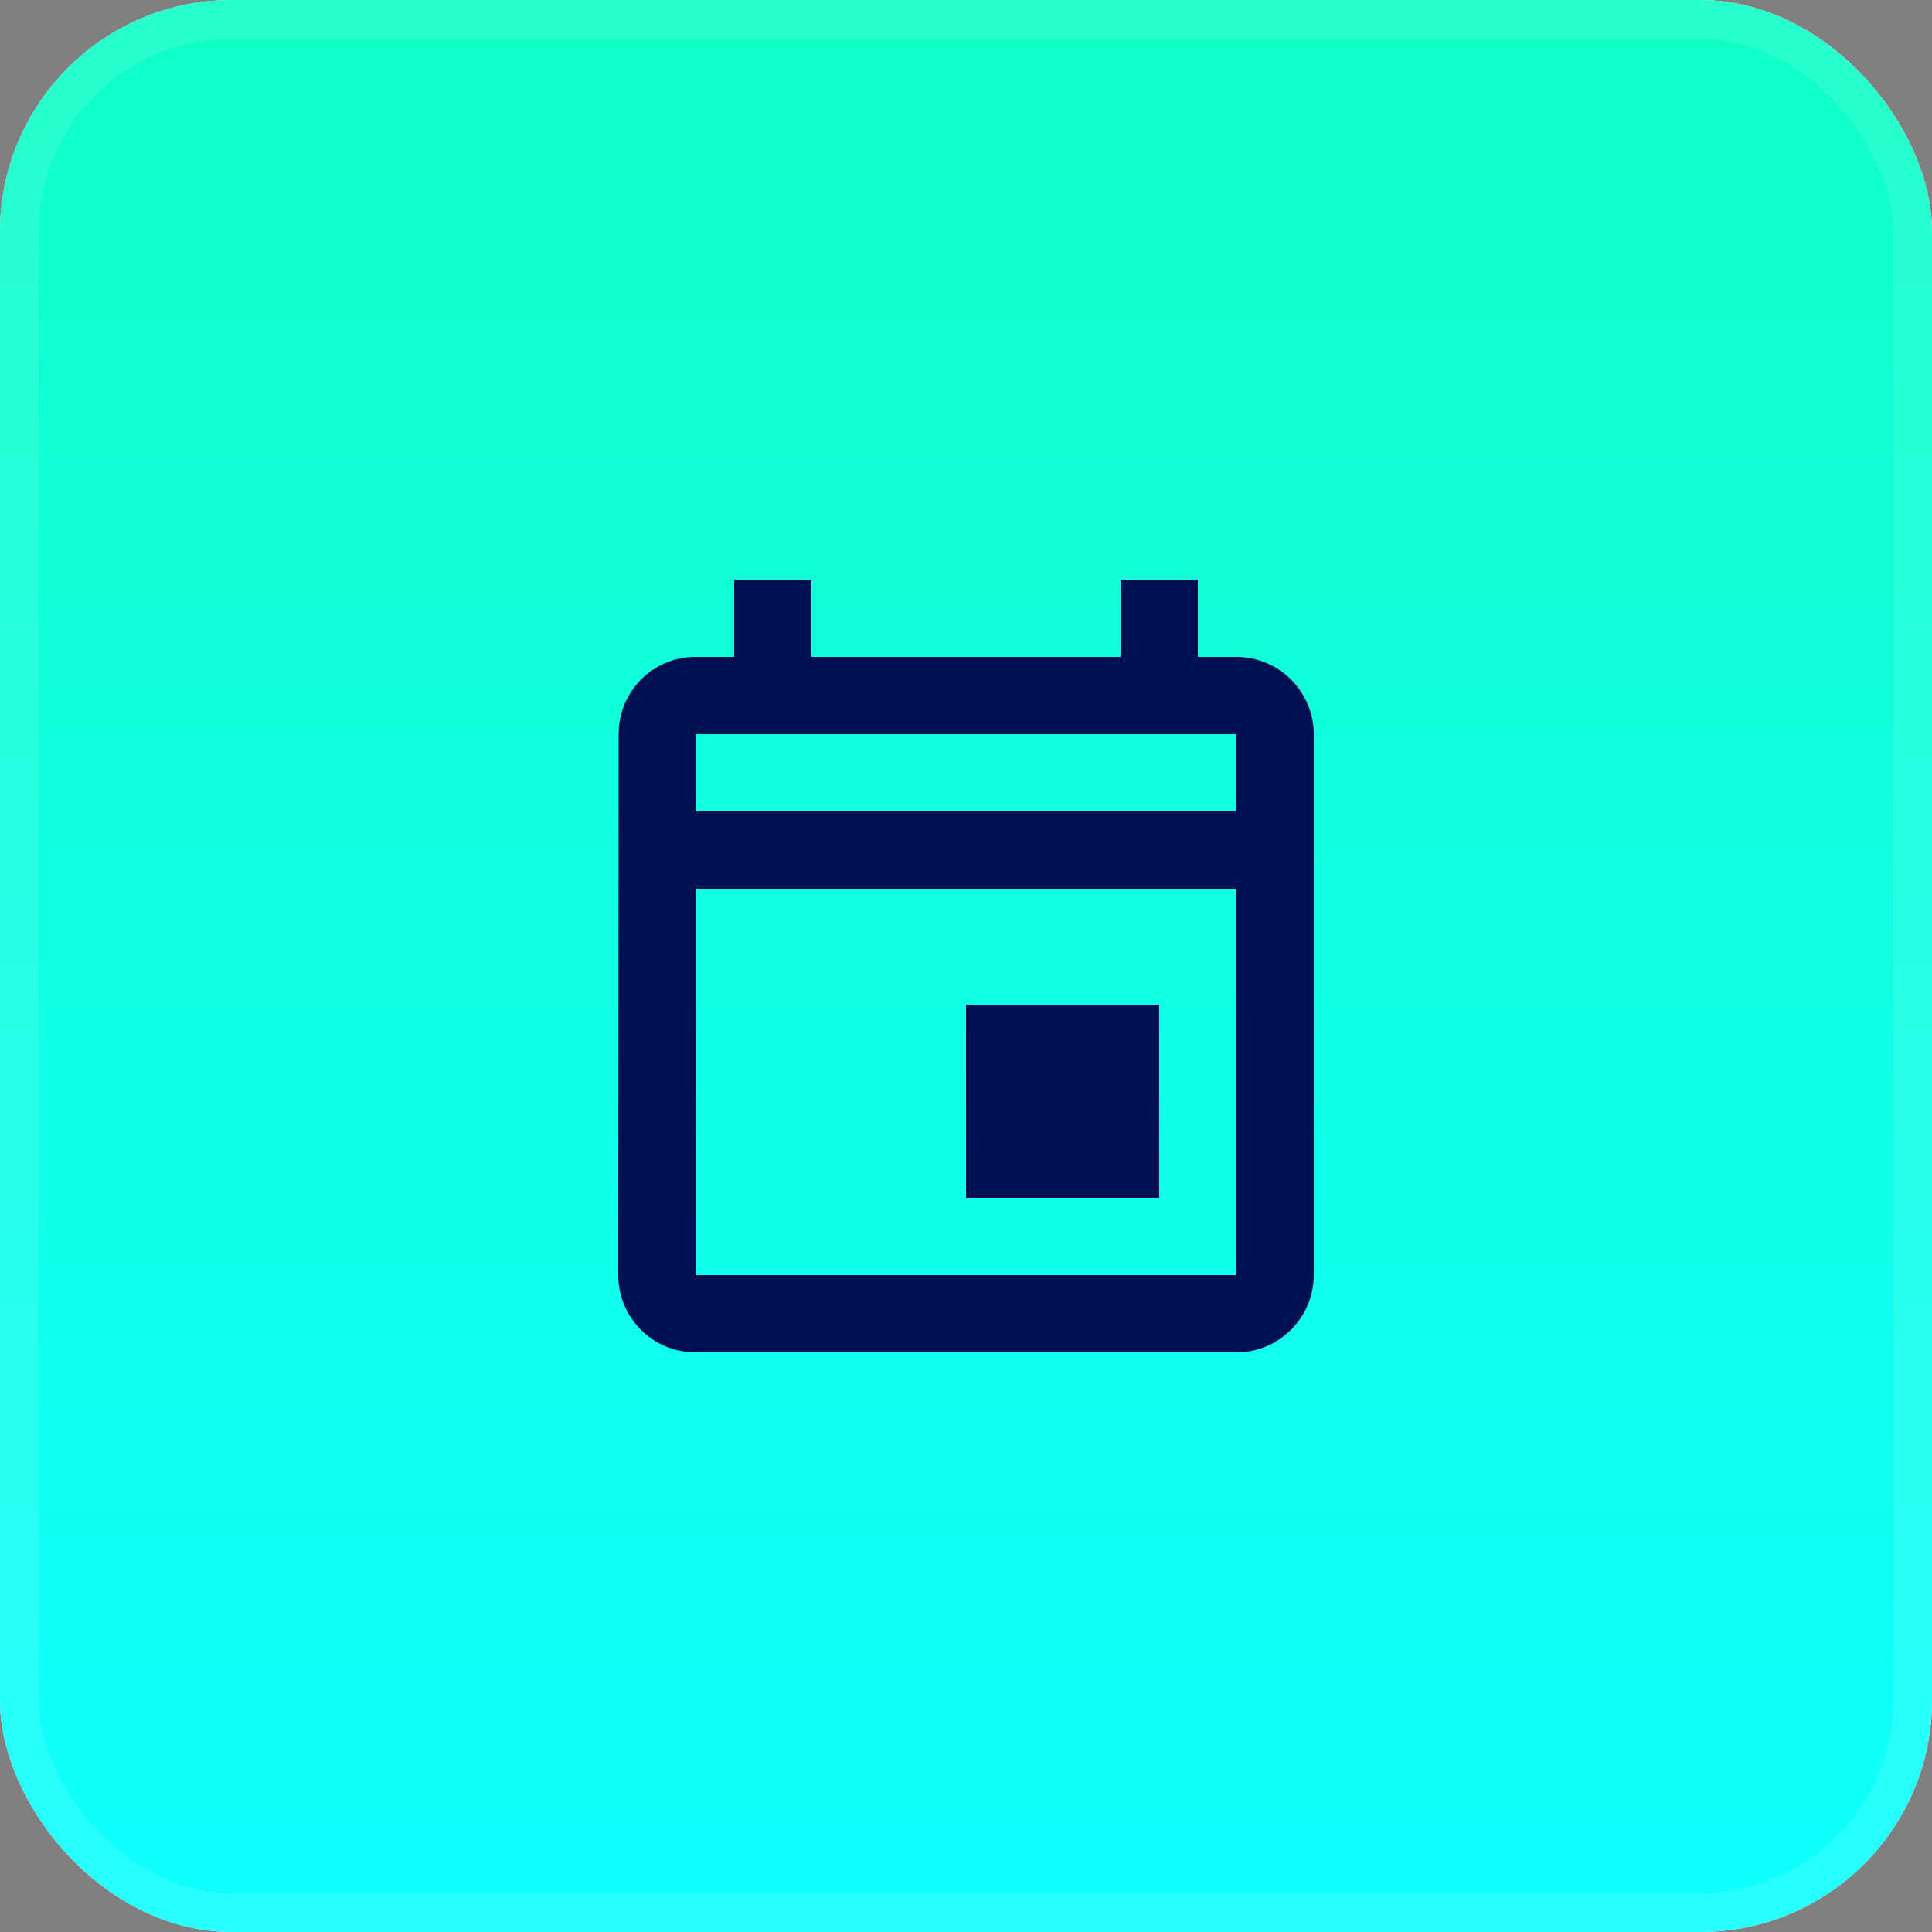<svg width="50" height="50" viewBox="0 0 50 50" fill="none" xmlns="http://www.w3.org/2000/svg">
<rect x="0" y="0" width="50" height="50" fill="#808080" stroke="none"/>
<rect width="50" height="50" rx="6" fill="white"/>
<rect width="50" height="50" rx="6" fill="url(#paint0_linear_674_17910)"/>
<rect x="0.5" y="0.5" width="49" height="49" rx="5.5" stroke="white" stroke-opacity="0.1"/>
<path d="M32 17H31V15H29V17H21V15H19V17H18C16.89 17 16.01 17.9 16.01 19L16 33C16 34.1 16.89 35 18 35H32C33.1 35 34 34.1 34 33V19C34 17.9 33.1 17 32 17ZM32 33H18V23H32V33ZM32 21H18V19H32V21ZM25 26H30V31H25V26Z" fill="#011052"/>
<defs>
<linearGradient id="paint0_linear_674_17910" x1="25" y1="0" x2="25" y2="50" gradientUnits="userSpaceOnUse">
<stop stop-color="#10FFC6"/>
<stop offset="1" stop-color="#10FFFF"/>
</linearGradient>
</defs>
</svg>
